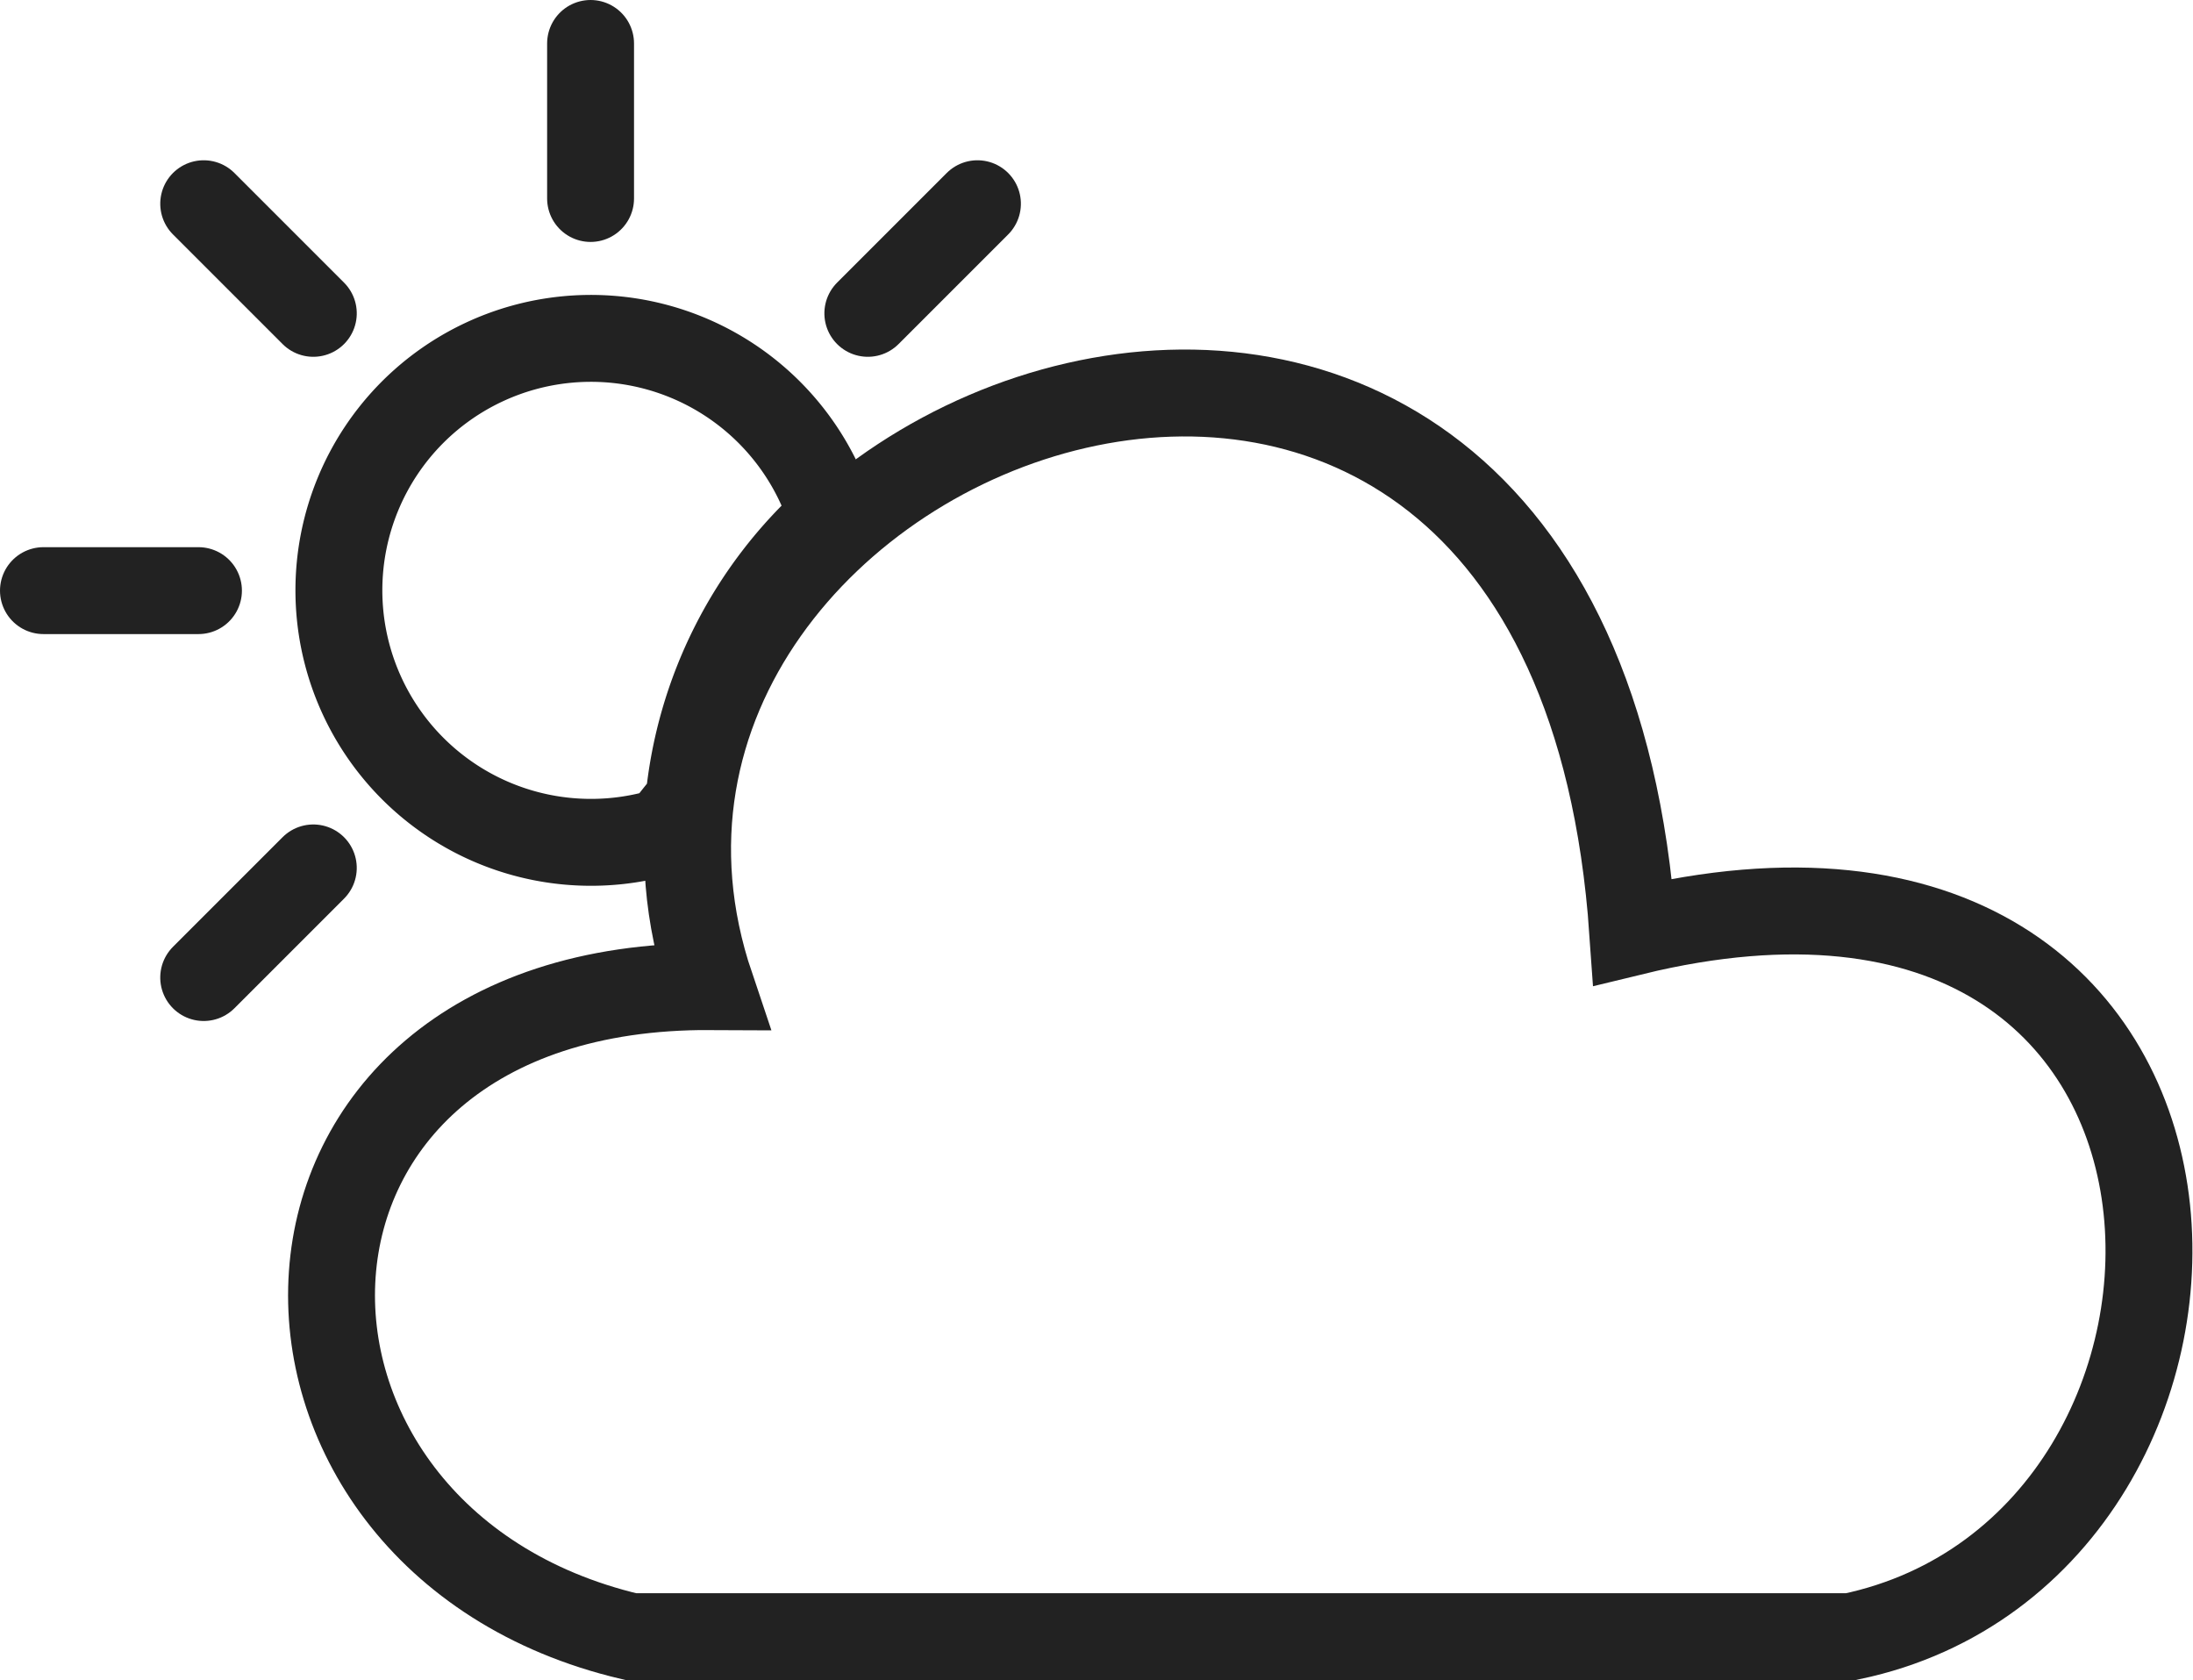 <svg xmlns="http://www.w3.org/2000/svg" width="126.187" height="96.664" viewBox="0 0 126.187 96.664">
  <g id="그룹_20" data-name="그룹 20" transform="translate(-1089 -698.036)">
    <path id="빼기_2" data-name="빼기 2" d="M14.924,29A14.5,14.5,0,0,1,4.671,4.247a14.511,14.511,0,0,1,24.14,6.058A25.094,25.094,0,0,0,20.554,26.65c-.477.554-.933,1.129-1.355,1.709A14.484,14.484,0,0,1,14.924,29Z" transform="translate(1108.076 717.5)" fill="none" stroke="#222" stroke-width="5"/>
    <line id="선_76" data-name="선 76" y2="8.92" transform="translate(1122.982 700.536)" fill="none" stroke="#222" stroke-linecap="round" stroke-width="5"/>
    <line id="선_58" data-name="선 58" y2="8.92" transform="translate(1100.42 732.018) rotate(90)" fill="none" stroke="#222" stroke-linecap="round" stroke-width="5"/>
    <line id="선_57" data-name="선 57" y2="8.92" transform="translate(1145.243 709.757) rotate(45)" fill="none" stroke="#222" stroke-linecap="round" stroke-width="5"/>
    <line id="선_58-2" data-name="선 58" y2="8.92" transform="translate(1107.028 747.972) rotate(45)" fill="none" stroke="#222" stroke-linecap="round" stroke-width="5"/>
    <line id="선_57-2" data-name="선 57" y2="8.92" transform="translate(1100.721 709.757) rotate(-45)" fill="none" stroke="#222" stroke-linecap="round" stroke-width="5"/>
    <path id="패스_12" data-name="패스 12" d="M1236.3,546.2h70.2c24.8-5.2,24.45-49.55-12.55-40.55-3.65-52.35-64.05-29.45-53.05,3.15C1212.75,508.65,1212.5,540.6,1236.3,546.2Z" transform="translate(-111 246)" fill="none" stroke="#222" stroke-width="5"/>
  </g>
</svg>
